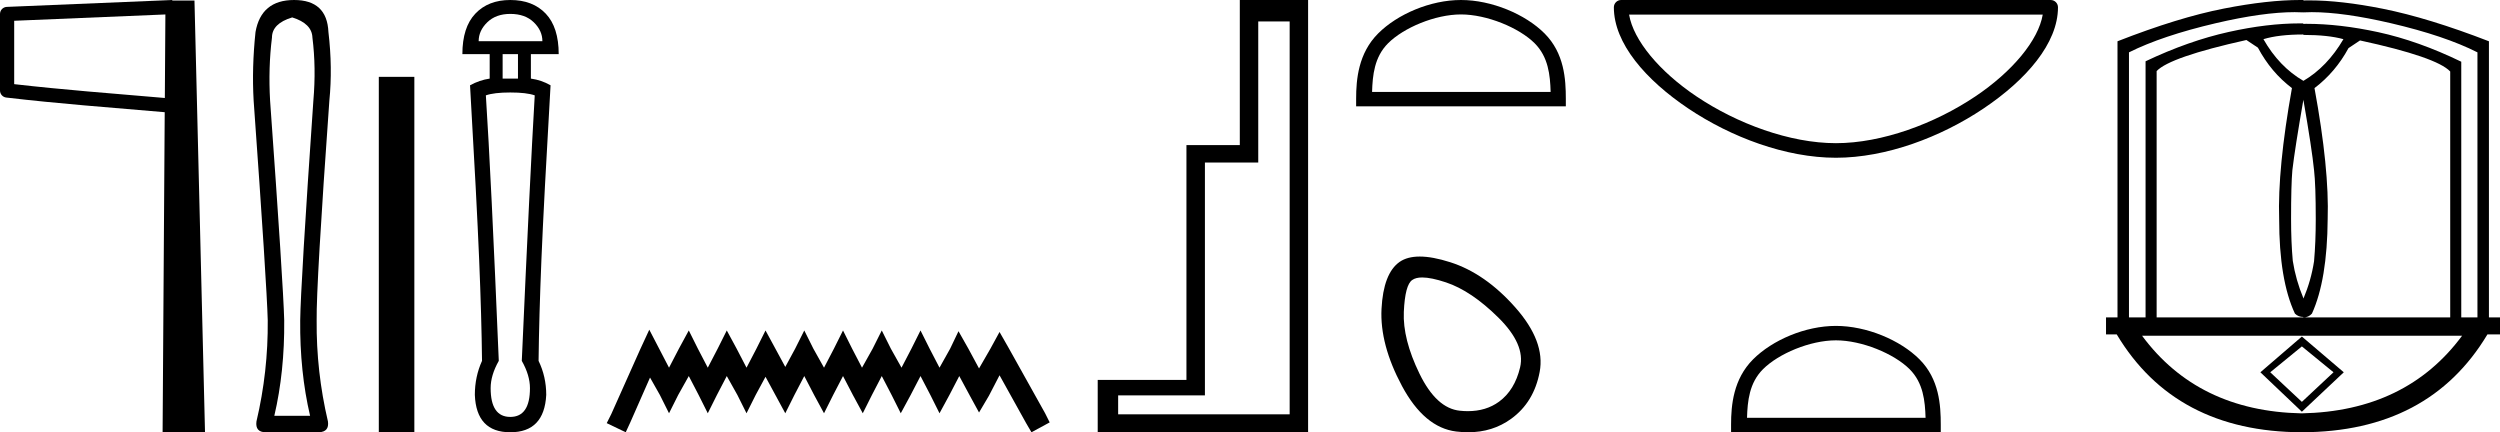 <?xml version='1.0' encoding='UTF-8' standalone='yes'?><svg xmlns='http://www.w3.org/2000/svg' xmlns:xlink='http://www.w3.org/1999/xlink' width='104.103' height='18.0' ><path d='M 6.887 0.602 L 6.864 4.08 L 6.86 4.08 C 4.609 3.887 2.663 3.741 0.591 3.504 L 0.591 0.865 L 6.887 0.602 ZM 7.172 0.0 L 6.877 0.013 L 0.284 0.287 C 0.126 0.293 5.300907111758617E-4 0.423 0.0 0.581 L 0.0 3.768 C -3.8391387985698853E-4 3.918 0.112 4.045 0.261 4.062 C 2.449 4.319 4.468 4.466 6.81 4.668 L 6.859 4.673 L 6.771 18 L 8.537 18 L 8.098 0.023 L 7.174 0.023 L 7.172 0.0 Z' style='fill:#000000;stroke:none' /><path d='M 12.168 0.725 Q 12.99 0.979 13.01 1.567 Q 13.167 2.82 13.049 4.192 Q 12.52 11.85 12.501 13.338 Q 12.481 15.473 12.912 17.314 L 11.423 17.314 Q 11.854 15.473 11.835 13.338 Q 11.796 11.85 11.247 4.192 Q 11.169 2.82 11.325 1.567 Q 11.325 0.979 12.168 0.725 ZM 12.246 0.0 Q 10.875 0.0 10.64 1.332 Q 10.483 2.82 10.562 4.192 Q 11.11 11.85 11.149 13.338 Q 11.169 15.473 10.679 17.55 Q 10.62 18 11.071 18 L 13.284 18 Q 13.715 17.98 13.656 17.55 Q 13.167 15.473 13.186 13.338 Q 13.167 11.85 13.715 4.192 Q 13.852 2.82 13.676 1.332 Q 13.617 0.0 12.246 0.0 Z' style='fill:#000000;stroke:none' /><path d='M 15.774 3.2 L 15.774 18 L 17.254 18 L 17.254 3.2 Z' style='fill:#000000;stroke:none' /><path d='M 21.249 0.579 Q 21.868 0.579 22.227 0.928 Q 22.586 1.277 22.586 1.716 L 19.932 1.716 Q 19.932 1.277 20.291 0.928 Q 20.651 0.579 21.249 0.579 ZM 21.569 2.255 L 21.569 3.273 L 20.93 3.273 L 20.93 2.255 ZM 21.249 3.851 Q 21.928 3.851 22.267 3.971 Q 22.068 7.364 21.728 15.027 Q 22.068 15.625 22.068 16.164 Q 22.068 17.361 21.249 17.361 Q 20.431 17.361 20.431 16.164 Q 20.431 15.625 20.77 15.027 Q 20.451 7.364 20.232 3.971 Q 20.571 3.851 21.249 3.851 ZM 21.249 0.0 Q 20.331 0.0 19.793 0.569 Q 19.254 1.137 19.254 2.255 L 20.391 2.255 L 20.391 3.273 Q 19.972 3.333 19.573 3.552 Q 19.852 8.381 19.952 10.796 Q 20.052 13.211 20.072 15.027 Q 19.773 15.685 19.773 16.443 Q 19.832 18 21.249 18 Q 22.666 18 22.746 16.443 Q 22.746 15.685 22.427 15.027 Q 22.447 13.211 22.546 10.796 Q 22.646 8.381 22.926 3.552 Q 22.546 3.333 22.107 3.273 L 22.107 2.255 L 23.265 2.255 Q 23.265 1.137 22.726 0.569 Q 22.187 0.0 21.249 0.0 Z' style='fill:#000000;stroke:none' /><path d='M 27.037 13.729 L 26.657 14.551 L 25.455 17.241 L 25.265 17.62 L 26.056 18 L 26.246 17.589 L 27.068 15.722 L 27.48 16.45 L 27.859 17.209 L 28.239 16.45 L 28.682 15.659 L 29.093 16.45 L 29.473 17.209 L 29.852 16.45 L 30.264 15.659 L 30.707 16.45 L 31.086 17.209 L 31.466 16.45 L 31.877 15.69 L 32.289 16.45 L 32.7 17.209 L 33.079 16.45 L 33.491 15.659 L 33.902 16.45 L 34.313 17.209 L 34.693 16.45 L 35.104 15.659 L 35.516 16.45 L 35.927 17.209 L 36.307 16.45 L 36.718 15.659 L 37.129 16.45 L 37.509 17.209 L 37.92 16.45 L 38.331 15.659 L 38.743 16.45 L 39.122 17.209 L 39.534 16.45 L 39.945 15.659 L 40.388 16.481 L 40.768 17.177 L 41.179 16.481 L 41.622 15.627 L 42.729 17.62 L 42.951 18 L 43.71 17.589 L 43.52 17.209 L 42.001 14.488 L 41.622 13.824 L 41.242 14.52 L 40.768 15.342 L 40.325 14.52 L 39.913 13.792 L 39.565 14.52 L 39.122 15.311 L 38.711 14.52 L 38.331 13.761 L 37.952 14.52 L 37.54 15.311 L 37.097 14.52 L 36.718 13.761 L 36.338 14.52 L 35.895 15.311 L 35.484 14.52 L 35.104 13.761 L 34.725 14.52 L 34.313 15.311 L 33.87 14.52 L 33.491 13.761 L 33.111 14.52 L 32.7 15.279 L 32.289 14.52 L 31.877 13.761 L 31.498 14.52 L 31.086 15.311 L 30.675 14.52 L 30.264 13.761 L 29.884 14.52 L 29.473 15.311 L 29.061 14.52 L 28.682 13.761 L 28.27 14.52 L 27.859 15.311 L 27.448 14.52 L 27.037 13.729 Z' style='fill:#000000;stroke:none' /><path d='M 53.703 0.893 L 53.703 17.253 L 46.561 17.253 L 46.561 16.464 L 50.174 16.464 L 50.174 6.768 L 52.395 6.768 L 52.395 0.893 ZM 51.627 0.0 L 51.627 6.042 L 49.405 6.042 L 49.405 15.82 L 45.71 15.82 L 45.71 18 L 54.471 18 L 54.471 0.0 Z' style='fill:#000000;stroke:none' /><path d='M 60.837 0.601 C 61.911 0.601 63.256 1.153 63.906 1.803 C 64.475 2.373 64.55 3.127 64.57 3.828 L 57.135 3.828 C 57.156 3.127 57.231 2.373 57.8 1.803 C 58.45 1.153 59.763 0.601 60.837 0.601 ZM 60.837 0.0 C 59.563 0.0 58.192 0.589 57.389 1.392 C 56.564 2.216 56.471 3.301 56.471 4.113 L 56.471 4.429 L 65.203 4.429 L 65.203 4.113 C 65.203 3.301 65.141 2.216 64.317 1.392 C 63.514 0.589 62.111 0.0 60.837 0.0 Z' style='fill:#000000;stroke:none' /><path d='M 59.223 11.554 Q 59.598 11.554 60.213 11.759 Q 61.267 12.11 62.396 13.227 Q 63.525 14.343 63.299 15.297 Q 63.073 16.25 62.421 16.727 Q 61.882 17.121 61.121 17.121 Q 60.96 17.121 60.79 17.103 Q 59.812 17.003 59.109 15.56 Q 58.407 14.118 58.457 12.988 Q 58.507 11.859 58.808 11.659 Q 58.954 11.554 59.223 11.554 ZM 59.12 10.683 Q 58.603 10.683 58.281 10.906 Q 57.604 11.383 57.528 12.863 Q 57.453 14.343 58.381 16.075 Q 59.31 17.806 60.64 17.969 Q 60.894 18 61.134 18 Q 62.152 18 62.923 17.442 Q 63.876 16.752 64.114 15.485 Q 64.353 14.218 63.098 12.8 Q 61.844 11.383 60.389 10.919 Q 59.651 10.683 59.12 10.683 Z' style='fill:#000000;stroke:none' /><path d='M 85.062 0.607 C 84.883 1.677 83.797 2.981 82.257 4.014 C 80.567 5.148 78.372 5.962 76.45 5.962 C 74.528 5.962 72.332 5.148 70.643 4.014 C 69.102 2.981 68.017 1.677 67.837 0.607 ZM 67.507 0.0 C 67.339 1.7302051710430535E-5 67.203 0.136 67.203 0.304 C 67.203 1.804 68.526 3.326 70.304 4.519 C 72.083 5.712 74.359 6.569 76.45 6.569 C 78.541 6.569 80.817 5.712 82.595 4.519 C 84.374 3.326 85.697 1.804 85.697 0.304 C 85.697 0.136 85.561 1.7302051710430535E-5 85.393 0.0 Z' style='fill:#000000;stroke:none' /><path d='M 76.45 14.172 C 77.524 14.172 78.868 14.724 79.519 15.374 C 80.088 15.943 80.162 16.698 80.183 17.399 L 72.748 17.399 C 72.769 16.698 72.843 15.943 73.413 15.374 C 74.063 14.724 75.376 14.172 76.45 14.172 ZM 76.45 13.571 C 75.176 13.571 73.805 14.159 73.001 14.963 C 72.177 15.787 72.084 16.872 72.084 17.684 L 72.084 18 L 80.816 18 L 80.816 17.684 C 80.816 16.872 80.754 15.787 79.93 14.963 C 79.127 14.159 77.724 13.571 76.45 13.571 Z' style='fill:#000000;stroke:none' /><path d='M 95.917 1.436 L 95.917 1.454 C 96.602 1.454 97.157 1.513 97.583 1.631 C 97.134 2.399 96.579 2.977 95.917 3.367 C 95.244 2.977 94.689 2.399 94.252 1.631 C 94.677 1.501 95.232 1.436 95.917 1.436 ZM 95.917 4.147 L 95.917 4.164 C 96.153 5.523 96.301 6.497 96.36 7.088 C 96.407 7.489 96.431 8.168 96.431 9.125 C 96.431 9.763 96.407 10.348 96.36 10.879 C 96.278 11.411 96.13 11.93 95.917 12.438 L 95.917 12.42 C 95.705 11.913 95.557 11.393 95.474 10.861 C 95.427 10.342 95.403 9.763 95.403 9.125 C 95.403 8.168 95.421 7.489 95.457 7.088 C 95.527 6.485 95.681 5.505 95.917 4.147 ZM 93.543 1.666 L 94.022 1.985 C 94.388 2.67 94.86 3.231 95.439 3.668 C 95.037 5.912 94.86 7.731 94.907 9.125 C 94.907 10.814 95.126 12.125 95.563 13.058 C 95.657 13.153 95.776 13.2 95.917 13.2 L 95.917 13.218 L 89.805 13.218 L 89.805 2.96 C 90.171 2.57 91.417 2.139 93.543 1.666 ZM 98.274 1.684 C 100.4 2.145 101.652 2.576 102.03 2.977 L 102.03 13.218 L 95.917 13.218 C 96.059 13.218 96.177 13.165 96.272 13.058 C 96.697 12.125 96.915 10.814 96.927 9.125 C 96.974 7.731 96.791 5.912 96.378 3.668 C 96.957 3.231 97.429 2.676 97.795 2.003 L 98.274 1.684 ZM 96.264 0.506 C 97.144 0.506 98.242 0.66 99.558 0.966 C 101.052 1.315 102.254 1.719 103.164 2.18 L 103.164 13.218 L 102.49 13.218 L 102.49 2.57 C 101.297 1.991 100.143 1.581 99.027 1.338 C 97.962 1.108 96.971 0.992 96.051 0.992 C 96.006 0.992 95.962 0.992 95.917 0.993 L 95.9 0.975 C 95.857 0.975 95.813 0.974 95.77 0.974 C 94.861 0.974 93.873 1.093 92.808 1.33 C 91.692 1.578 90.537 1.985 89.344 2.552 L 89.344 13.218 L 88.653 13.218 L 88.653 2.18 C 89.575 1.719 90.779 1.315 92.268 0.966 C 93.578 0.66 94.673 0.506 95.553 0.506 C 95.673 0.506 95.788 0.509 95.9 0.515 L 95.917 0.515 C 96.029 0.509 96.144 0.506 96.264 0.506 ZM 95.853 14.425 L 97.17 15.502 L 95.853 16.734 L 94.536 15.502 L 95.853 14.425 ZM 95.853 14.014 L 94.125 15.502 L 95.853 17.145 L 97.598 15.502 L 95.853 14.014 ZM 102.525 13.98 C 100.975 16.076 98.748 17.154 95.844 17.213 L 95.844 17.213 C 92.963 17.154 90.748 16.076 89.198 13.98 ZM 95.789 0.0 C 94.884 0.0 93.825 0.118 92.613 0.355 C 91.343 0.603 89.864 1.058 88.175 1.719 L 88.175 13.218 L 87.697 13.218 L 87.697 13.926 L 88.144 13.926 C 89.765 16.632 92.335 17.989 95.853 18 C 99.382 17.989 101.957 16.632 103.579 13.926 L 104.103 13.926 L 104.103 13.218 L 103.642 13.218 L 103.642 1.719 C 101.965 1.07 100.491 0.618 99.221 0.364 C 98.06 0.132 97.039 0.016 96.159 0.016 C 96.077 0.016 95.997 0.017 95.917 0.019 L 95.917 8.052936934336773E-4 C 95.875 2.684312129865363E-4 95.832 0.0 95.789 0.0 Z' style='fill:#000000;stroke:none' /></svg>